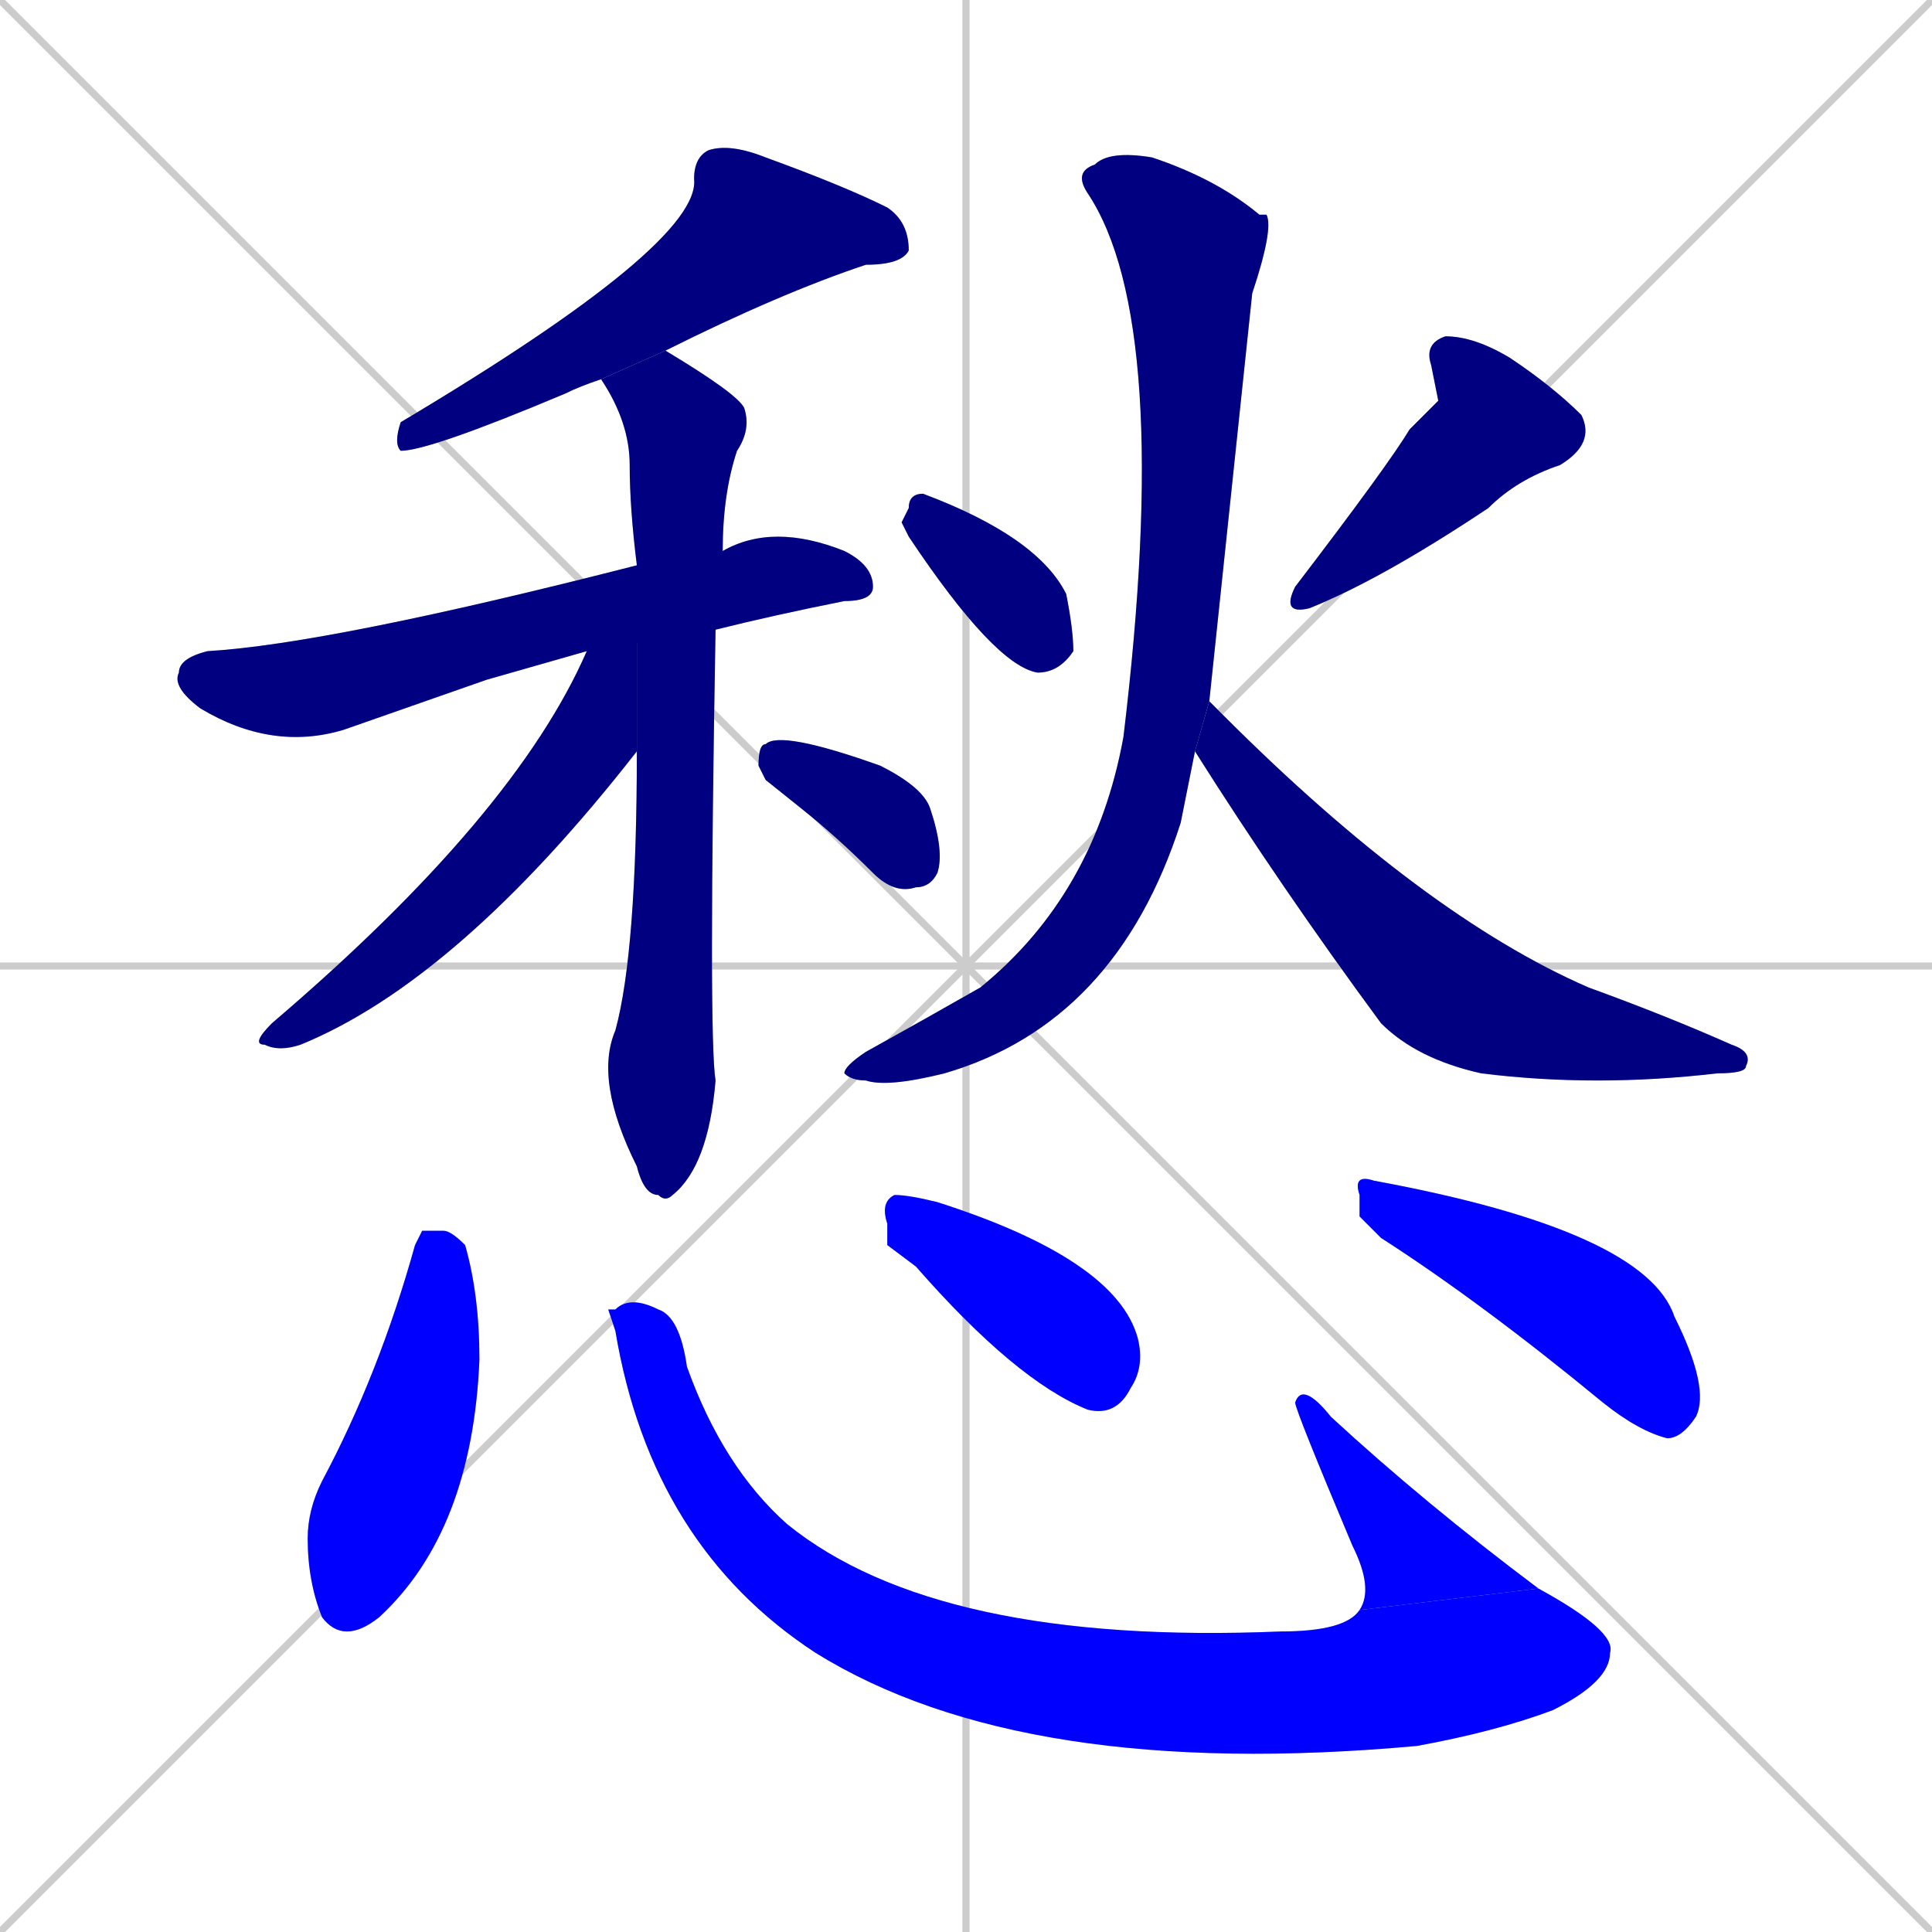 <svg xmlns="http://www.w3.org/2000/svg" xmlns:xlink="http://www.w3.org/1999/xlink" width="270" height="270"><defs><clipPath id="clip-mask-1"><rect x="55" y="20" width="72" height="43"><animate attributeName="x" from="127" to="55" dur="0.267" begin="0; animate14.end + 1" id="animate1" fill="freeze"/></rect></clipPath><clipPath id="clip-mask-2"><rect x="24" y="73" width="98" height="32"><set attributeName="x" to="-74" begin="0; animate14.end + 1" /><animate attributeName="x" from="-74" to="24" dur="0.363" begin="animate1.end + 0.5" id="animate2" fill="freeze"/></rect></clipPath><clipPath id="clip-mask-3"><rect x="83" y="49" width="22" height="119"><set attributeName="y" to="-70" begin="0; animate14.end + 1" /><animate attributeName="y" from="-70" to="49" dur="0.441" begin="animate2.end + 0.5" id="animate3" fill="freeze"/></rect></clipPath><clipPath id="clip-mask-4"><rect x="35" y="79" width="54" height="68"><set attributeName="x" to="89" begin="0; animate14.end + 1" /><animate attributeName="x" from="89" to="35" dur="0.200" begin="animate3.end + 0.5" id="animate4" fill="freeze"/></rect></clipPath><clipPath id="clip-mask-5"><rect x="106" y="102" width="26" height="23"><set attributeName="x" to="80" begin="0; animate14.end + 1" /><animate attributeName="x" from="80" to="106" dur="0.096" begin="animate4.end + 0.5" id="animate5" fill="freeze"/></rect></clipPath><clipPath id="clip-mask-6"><rect x="126" y="69" width="24" height="25"><set attributeName="x" to="102" begin="0; animate14.end + 1" /><animate attributeName="x" from="102" to="126" dur="0.089" begin="animate5.end + 0.5" id="animate6" fill="freeze"/></rect></clipPath><clipPath id="clip-mask-7"><rect x="179" y="47" width="44" height="39"><set attributeName="y" to="8" begin="0; animate14.end + 1" /><animate attributeName="y" from="8" to="47" dur="0.144" begin="animate6.end + 0.5" id="animate7" fill="freeze"/></rect></clipPath><clipPath id="clip-mask-8"><rect x="118" y="21" width="60" height="131"><set attributeName="y" to="-110" begin="0; animate14.end + 1" /><animate attributeName="y" from="-110" to="21" dur="0.485" begin="animate7.end + 0.5" id="animate8" fill="freeze"/></rect></clipPath><clipPath id="clip-mask-9"><rect x="167" y="98" width="78" height="54"><set attributeName="x" to="89" begin="0; animate14.end + 1" /><animate attributeName="x" from="89" to="167" dur="0.289" begin="animate8.end + 0.5" id="animate9" fill="freeze"/></rect></clipPath><clipPath id="clip-mask-10"><rect x="43" y="172" width="24" height="58"><set attributeName="y" to="114" begin="0; animate14.end + 1" /><animate attributeName="y" from="114" to="172" dur="0.215" begin="animate9.end + 0.5" id="animate10" fill="freeze"/></rect></clipPath><clipPath id="clip-mask-11"><rect x="85" y="181" width="141" height="68"><set attributeName="x" to="-56" begin="0; animate14.end + 1" /><animate attributeName="x" from="-56" to="85" dur="0.522" begin="animate10.end + 0.5" id="animate11" fill="freeze"/></rect></clipPath><clipPath id="clip-mask-12"><rect x="181" y="193" width="34" height="32"><set attributeName="y" to="225" begin="0; animate14.end + 1" /><animate attributeName="y" from="225" to="193" dur="0.119" begin="animate11.end" id="animate12" fill="freeze"/></rect></clipPath><clipPath id="clip-mask-13"><rect x="123" y="167" width="37" height="31"><set attributeName="x" to="86" begin="0; animate14.end + 1" /><animate attributeName="x" from="86" to="123" dur="0.137" begin="animate12.end + 0.5" id="animate13" fill="freeze"/></rect></clipPath><clipPath id="clip-mask-14"><rect x="189" y="164" width="50" height="37"><set attributeName="x" to="139" begin="0; animate14.end + 1" /><animate attributeName="x" from="139" to="189" dur="0.185" begin="animate13.end + 0.5" id="animate14" fill="freeze"/></rect></clipPath></defs><path d="M 0 0 L 270 270 M 270 0 L 0 270 M 135 0 L 135 270 M 0 135 L 270 135" stroke="#CCCCCC" /><path d="M 84 53 Q 81 54 79 55 Q 60 63 56 63 Q 55 62 56 59 Q 98 34 97 25 Q 97 22 99 21 Q 102 20 107 22 Q 118 26 124 29 Q 127 31 127 35 Q 126 37 121 37 Q 109 41 93 49" fill="#CCCCCC"/><path d="M 68 95 L 48 102 Q 38 105 28 99 Q 24 96 25 94 Q 25 92 29 91 Q 46 90 89 79 L 101 77 Q 108 73 118 77 Q 122 79 122 82 Q 122 84 118 84 Q 108 86 100 88 L 82 91" fill="#CCCCCC"/><path d="M 89 79 Q 88 71 88 65 Q 88 59 84 53 L 93 49 Q 103 55 104 57 Q 105 60 103 63 Q 101 69 101 77 L 100 88 Q 99 145 100 151 Q 99 163 94 167 Q 93 168 92 167 Q 90 167 89 163 Q 83 151 86 144 Q 89 133 89 105" fill="#CCCCCC"/><path d="M 89 79 L 89 105 Q 89 105 89 105 Q 64 137 42 146 Q 39 147 37 146 Q 35 146 38 143 Q 72 114 82 91" fill="#CCCCCC"/><path d="M 107 109 L 106 107 Q 106 104 107 104 Q 109 102 123 107 Q 129 110 130 113 Q 132 119 131 122 Q 130 124 128 124 Q 125 125 122 122 Q 117 117 112 113" fill="#CCCCCC"/><path d="M 126 73 L 127 71 Q 127 69 129 69 Q 145 75 149 83 Q 150 88 150 91 Q 148 94 145 94 Q 139 93 127 75" fill="#CCCCCC"/><path d="M 201 56 L 200 51 Q 199 48 202 47 Q 206 47 211 50 Q 217 54 221 58 Q 223 62 218 65 Q 212 67 208 71 Q 193 81 183 85 Q 179 86 181 82 Q 194 65 197 60" fill="#CCCCCC"/><path d="M 166 110 L 165 115 Q 156 143 132 150 Q 124 152 121 151 Q 119 151 118 150 Q 118 149 121 147 Q 130 142 137 138 Q 153 125 157 103 Q 164 45 152 27 Q 150 24 153 23 Q 155 21 161 22 Q 170 25 176 30 L 177 30 Q 178 32 175 41 Q 175 41 169 98 L 167 105" fill="#CCCCCC"/><path d="M 169 98 Q 170 99 171 100 Q 199 128 222 138 Q 233 142 242 146 Q 245 147 244 149 Q 244 150 240 150 Q 223 152 207 150 Q 198 148 193 143 Q 179 124 167 105" fill="#CCCCCC"/><path d="M 59 172 L 62 172 Q 63 172 65 174 Q 67 181 67 190 Q 66 214 53 226 Q 48 230 45 226 Q 43 221 43 215 Q 43 211 45 207 Q 53 192 58 174" fill="#CCCCCC"/><path d="M 85 183 L 86 183 Q 88 181 92 183 Q 95 184 96 191 Q 101 205 110 213 Q 131 230 179 228 Q 188 228 190 225 L 215 222 Q 226 228 225 231 Q 225 235 217 239 Q 209 242 198 244 Q 143 249 114 231 Q 91 216 86 186" fill="#CCCCCC"/><path d="M 190 225 Q 192 222 189 216 Q 181 197 181 196 Q 182 193 186 198 Q 199 210 215 222" fill="#CCCCCC"/><path d="M 124 174 L 124 171 Q 123 168 125 167 Q 127 167 131 168 Q 156 176 159 187 Q 160 191 158 194 Q 156 198 152 197 Q 142 193 128 177" fill="#CCCCCC"/><path d="M 190 170 L 190 167 Q 189 164 192 165 Q 230 172 234 184 Q 239 194 237 198 Q 235 201 233 201 Q 229 200 224 196 Q 207 182 193 173" fill="#CCCCCC"/><path d="M 84 53 Q 81 54 79 55 Q 60 63 56 63 Q 55 62 56 59 Q 98 34 97 25 Q 97 22 99 21 Q 102 20 107 22 Q 118 26 124 29 Q 127 31 127 35 Q 126 37 121 37 Q 109 41 93 49" fill="#000080" clip-path="url(#clip-mask-1)" /><path d="M 68 95 L 48 102 Q 38 105 28 99 Q 24 96 25 94 Q 25 92 29 91 Q 46 90 89 79 L 101 77 Q 108 73 118 77 Q 122 79 122 82 Q 122 84 118 84 Q 108 86 100 88 L 82 91" fill="#000080" clip-path="url(#clip-mask-2)" /><path d="M 89 79 Q 88 71 88 65 Q 88 59 84 53 L 93 49 Q 103 55 104 57 Q 105 60 103 63 Q 101 69 101 77 L 100 88 Q 99 145 100 151 Q 99 163 94 167 Q 93 168 92 167 Q 90 167 89 163 Q 83 151 86 144 Q 89 133 89 105" fill="#000080" clip-path="url(#clip-mask-3)" /><path d="M 89 79 L 89 105 Q 89 105 89 105 Q 64 137 42 146 Q 39 147 37 146 Q 35 146 38 143 Q 72 114 82 91" fill="#000080" clip-path="url(#clip-mask-4)" /><path d="M 107 109 L 106 107 Q 106 104 107 104 Q 109 102 123 107 Q 129 110 130 113 Q 132 119 131 122 Q 130 124 128 124 Q 125 125 122 122 Q 117 117 112 113" fill="#000080" clip-path="url(#clip-mask-5)" /><path d="M 126 73 L 127 71 Q 127 69 129 69 Q 145 75 149 83 Q 150 88 150 91 Q 148 94 145 94 Q 139 93 127 75" fill="#000080" clip-path="url(#clip-mask-6)" /><path d="M 201 56 L 200 51 Q 199 48 202 47 Q 206 47 211 50 Q 217 54 221 58 Q 223 62 218 65 Q 212 67 208 71 Q 193 81 183 85 Q 179 86 181 82 Q 194 65 197 60" fill="#000080" clip-path="url(#clip-mask-7)" /><path d="M 166 110 L 165 115 Q 156 143 132 150 Q 124 152 121 151 Q 119 151 118 150 Q 118 149 121 147 Q 130 142 137 138 Q 153 125 157 103 Q 164 45 152 27 Q 150 24 153 23 Q 155 21 161 22 Q 170 25 176 30 L 177 30 Q 178 32 175 41 Q 175 41 169 98 L 167 105" fill="#000080" clip-path="url(#clip-mask-8)" /><path d="M 169 98 Q 170 99 171 100 Q 199 128 222 138 Q 233 142 242 146 Q 245 147 244 149 Q 244 150 240 150 Q 223 152 207 150 Q 198 148 193 143 Q 179 124 167 105" fill="#000080" clip-path="url(#clip-mask-9)" /><path d="M 59 172 L 62 172 Q 63 172 65 174 Q 67 181 67 190 Q 66 214 53 226 Q 48 230 45 226 Q 43 221 43 215 Q 43 211 45 207 Q 53 192 58 174" fill="#0000ff" clip-path="url(#clip-mask-10)" /><path d="M 85 183 L 86 183 Q 88 181 92 183 Q 95 184 96 191 Q 101 205 110 213 Q 131 230 179 228 Q 188 228 190 225 L 215 222 Q 226 228 225 231 Q 225 235 217 239 Q 209 242 198 244 Q 143 249 114 231 Q 91 216 86 186" fill="#0000ff" clip-path="url(#clip-mask-11)" /><path d="M 190 225 Q 192 222 189 216 Q 181 197 181 196 Q 182 193 186 198 Q 199 210 215 222" fill="#0000ff" clip-path="url(#clip-mask-12)" /><path d="M 124 174 L 124 171 Q 123 168 125 167 Q 127 167 131 168 Q 156 176 159 187 Q 160 191 158 194 Q 156 198 152 197 Q 142 193 128 177" fill="#0000ff" clip-path="url(#clip-mask-13)" /><path d="M 190 170 L 190 167 Q 189 164 192 165 Q 230 172 234 184 Q 239 194 237 198 Q 235 201 233 201 Q 229 200 224 196 Q 207 182 193 173" fill="#0000ff" clip-path="url(#clip-mask-14)" /></svg>